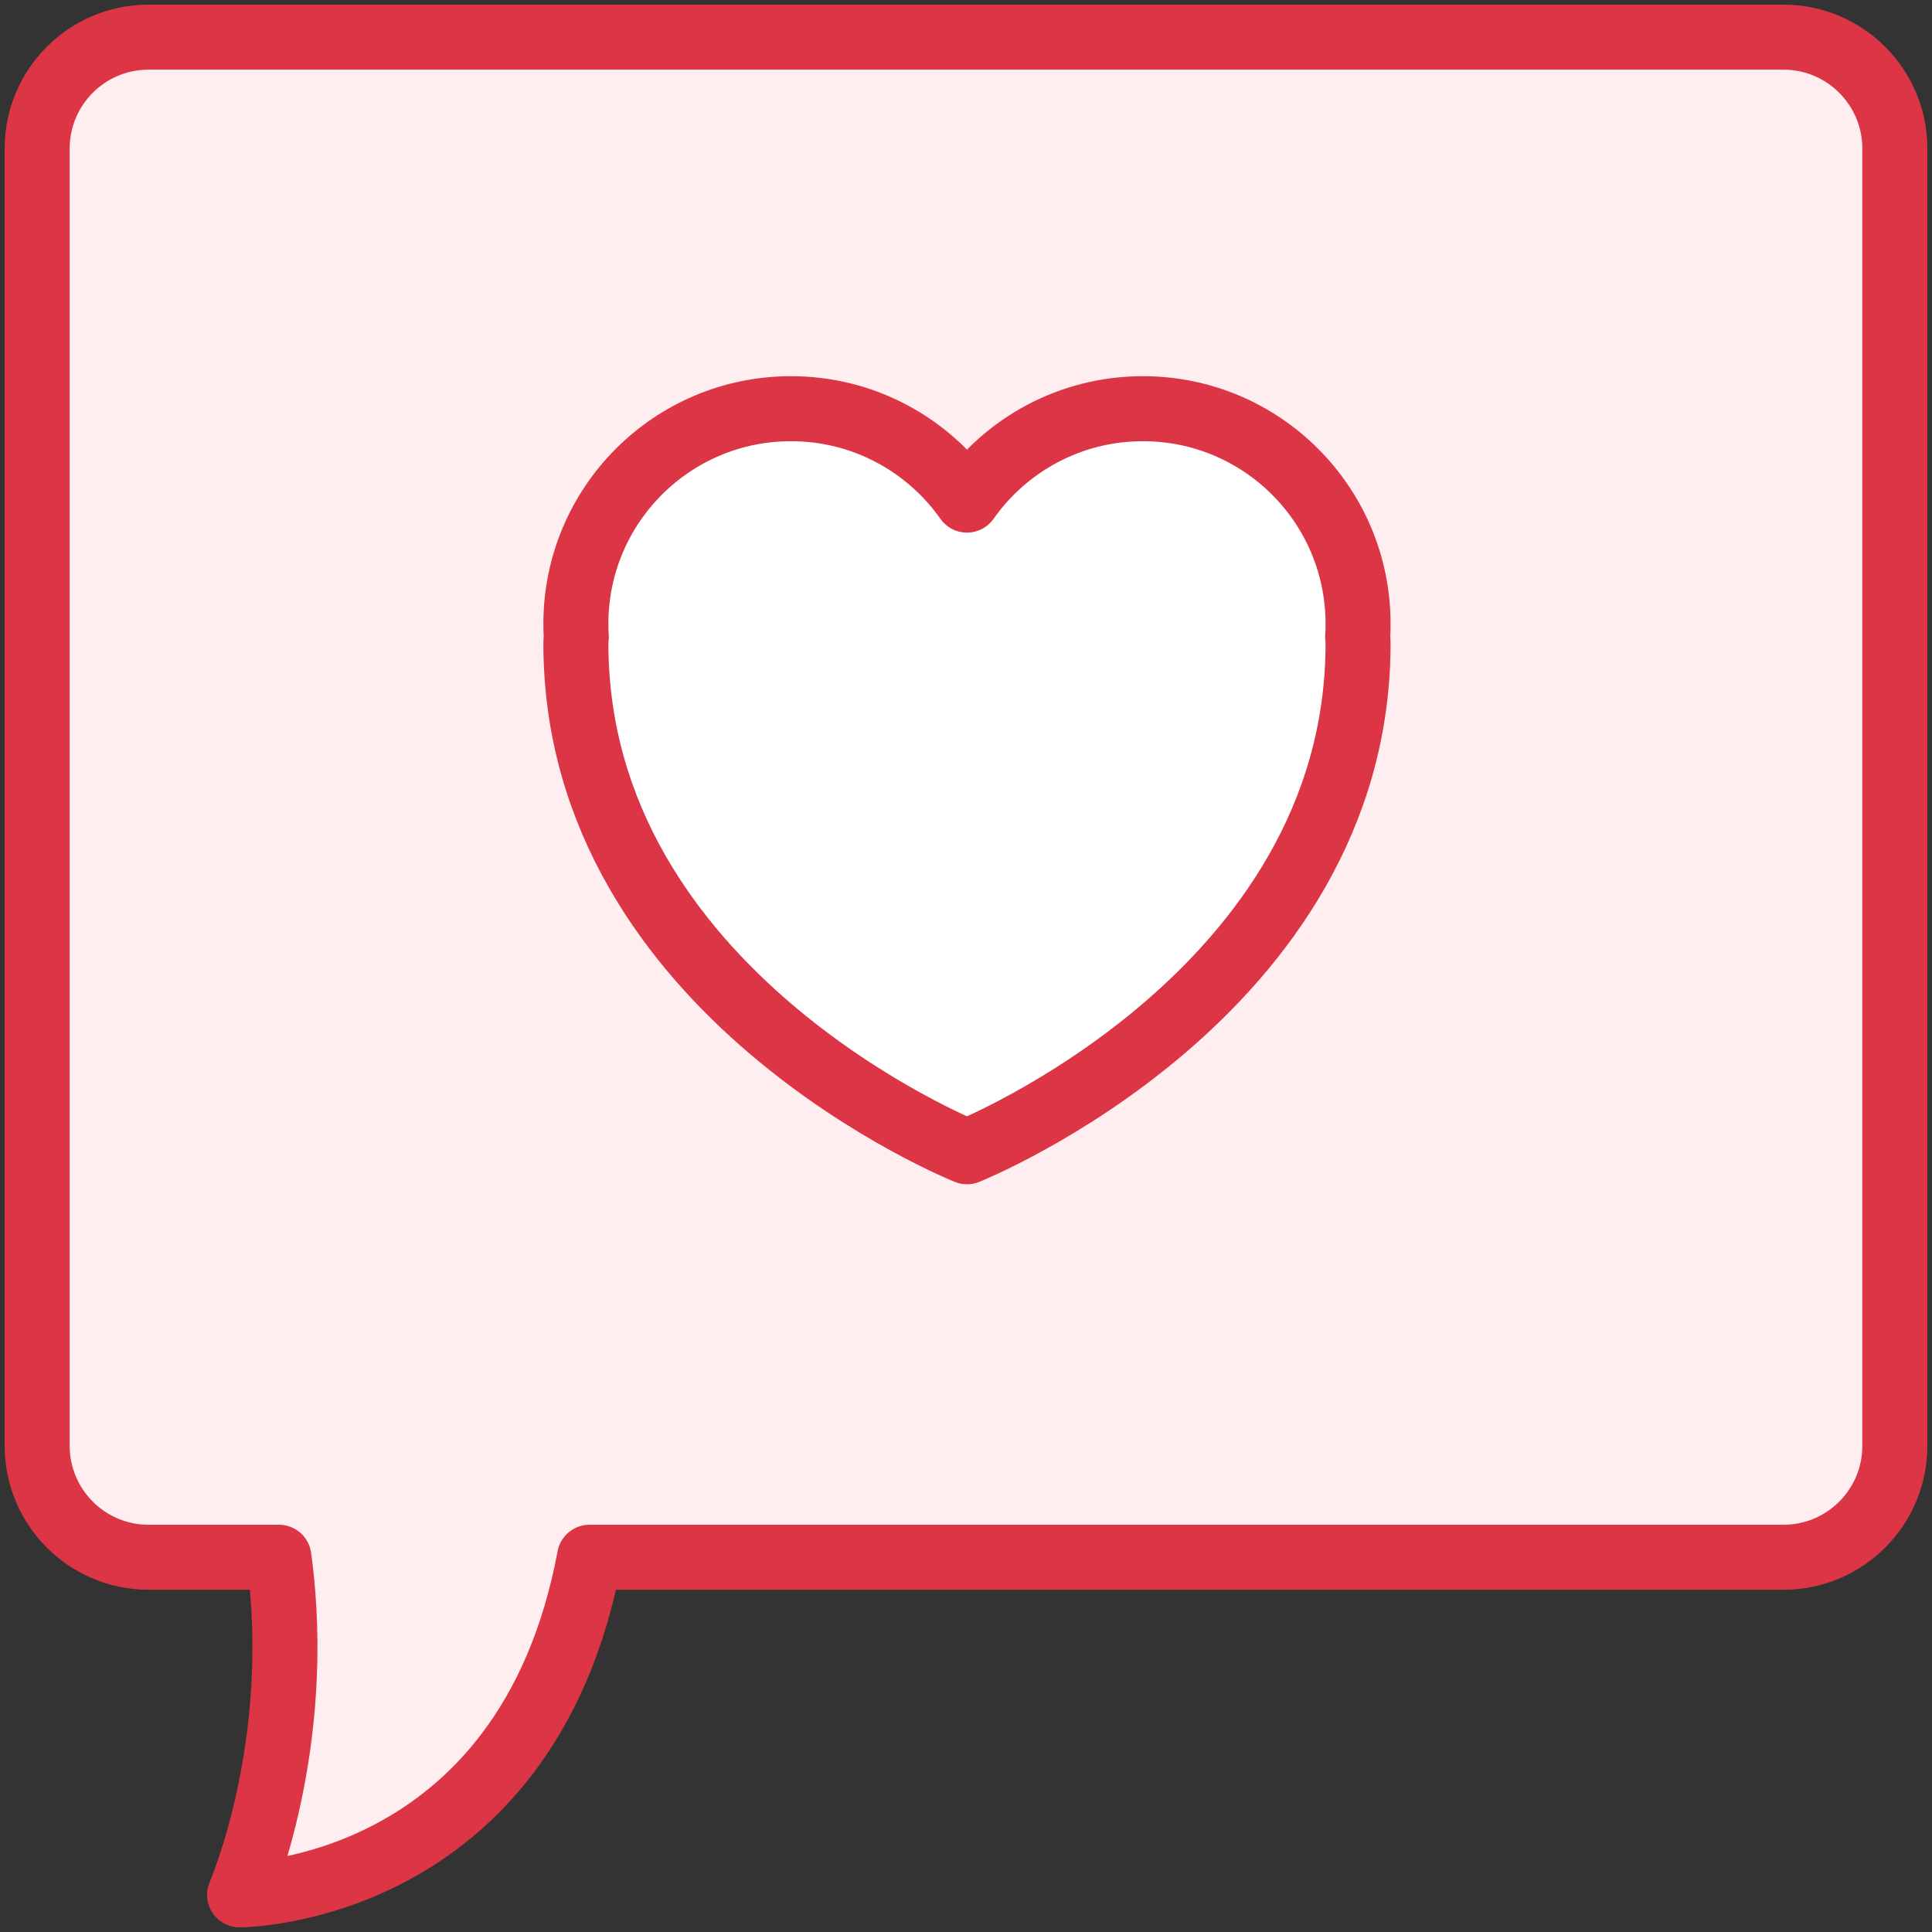 <?xml version="1.0" encoding="UTF-8"?>
<svg width="104px" height="104px" viewBox="0 0 104 104" version="1.1" xmlns="http://www.w3.org/2000/svg" xmlns:xlink="http://www.w3.org/1999/xlink">
    <rect x="0" y="0" width="104" height="104" fill="#333333" stroke="none"/>
    <!-- Generator: Sketch 46.2 (44496) - http://www.bohemiancoding.com/sketch -->
    <title>communications-16</title>
    <desc>Created with Sketch.</desc>
    <defs></defs>
    <g id="ALL" stroke="none" stroke-width="1" fill="none" fill-rule="evenodd" stroke-linecap="round" stroke-linejoin="round">
        <g id="Primary" transform="translate(-3697, -9907)" stroke="#DC3545" stroke-width="3.5">
            <g id="Group-15" transform="translate(200, 200)">
                <g id="communications-16" transform="translate(3499, 9709)">
                    <path d="M86.986,81.827 L94.007,81.827 C97.312,81.827 100,79.141 100,75.827 L100,6 C100,2.688 97.317,0 94.007,0 L5.993,0 C2.688,0 0,2.686 0,6 L0,75.827 C0,79.139 2.683,81.827 5.993,81.827 L70.265,81.827 C73.659,100 89.104,100 89.104,100 C89.104,100 85.596,91.981 86.986,81.827 Z" id="Layer-1" fill="#FFEEEF" transform="translate(50, 50) scale(-1, 1) translate(-50, -50) "></path>
                    <path d="M29.023,32.311 C29.008,32.414 29,32.521 29,32.632 C29,51.579 50.053,60 50.053,60 C50.053,60 71.105,51.579 71.105,32.632 C71.105,32.52 71.098,32.413 71.083,32.311 C71.098,32.069 71.105,31.825 71.105,31.579 C71.105,25.184 65.921,20 59.526,20 C55.61,20 52.148,21.944 50.053,24.92 C47.957,21.944 44.495,20 40.579,20 C34.184,20 29,25.184 29,31.579 C29,31.825 29.008,32.069 29.023,32.311 L29.023,32.311 Z" id="Layer-2" fill="#FFFFFF"></path>
                </g>
            </g>
        </g>
    </g>
</svg>